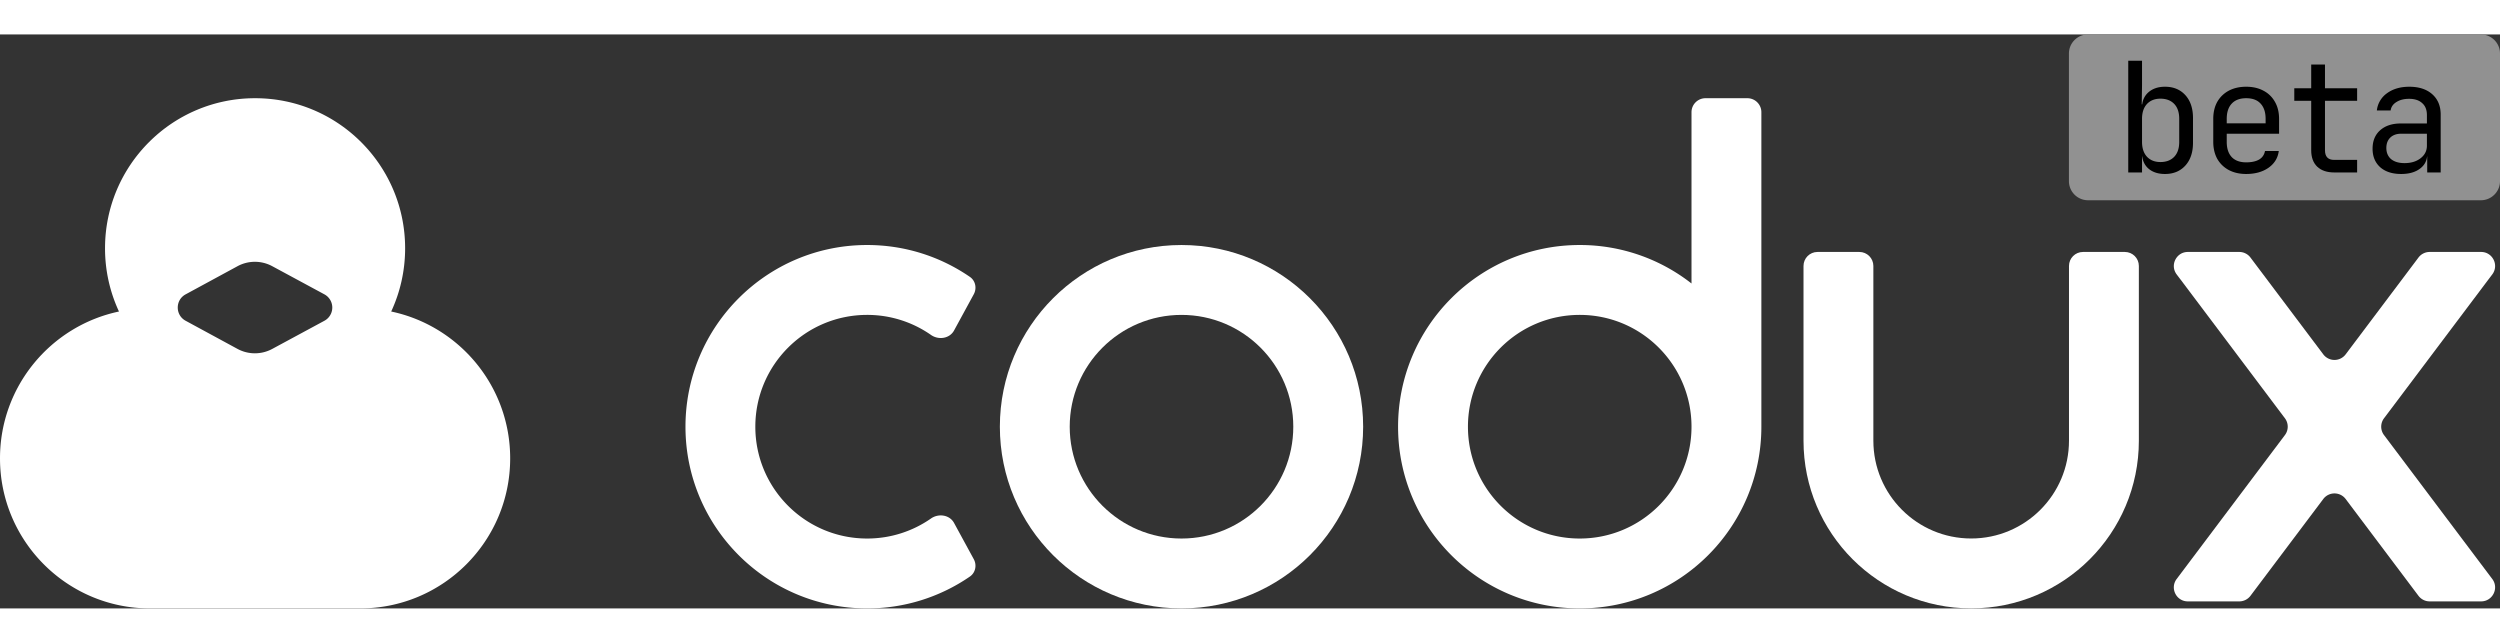 <svg preserveAspectRatio="xMidYMid meet" data-bbox="0 0 244.999 56.25" xmlns="http://www.w3.org/2000/svg" viewBox="0 0 244.999 56.25" height="63" width="245" data-type="tint" role="presentation" aria-hidden="true" aria-label="">
    <rect x="0" y="0" width="244.999" height="56.25" fill="#333333" stroke="none"/>
    <g>
        <path fill="#ffffff" d="M133.588 38.443c0-9.831-7.97-17.807-17.801-17.807s-17.801 7.976-17.801 17.807c0 9.832 7.97 17.807 17.801 17.807s17.801-7.975 17.801-17.807Zm-28.756 0c0 6.052 4.905 10.958 10.955 10.958s10.955-4.906 10.955-10.958c0-6.052-4.905-10.958-10.955-10.958s-10.955 4.906-10.955 10.958Z" clip-rule="evenodd" fill-rule="evenodd"></path>
        <path fill="#ffffff" d="M95.429 51.423c.319.587.172 1.324-.379 1.703a17.713 17.713 0 0 1-10.073 3.124c-9.831 0-17.801-7.975-17.801-17.807 0-9.831 7.97-17.807 17.801-17.807 3.739 0 7.209 1.154 10.073 3.124.55.38.698 1.116.379 1.703l-1.932 3.549c-.434.798-1.515.957-2.26.437a10.902 10.902 0 0 0-6.26-1.964c-6.05 0-10.955 4.906-10.955 10.958 0 6.052 4.905 10.958 10.955 10.958 2.327 0 4.485-.726 6.26-1.964.745-.52 1.826-.361 2.26.438l1.932 3.548Z"></path>
        <path fill="#ffffff" d="M154.813 20.636a17.72 17.72 0 0 1 10.954 3.771V7.621c0-.757.614-1.371 1.371-1.371h4.105c.757 0 1.371.614 1.371 1.371v30.822c0 9.832-7.97 17.807-17.801 17.807-9.832 0-17.802-7.975-17.802-17.807 0-9.831 7.97-17.807 17.802-17.807Zm-10.955 17.807c0 6.052 4.905 10.958 10.955 10.958s10.954-4.906 10.954-10.958c0-6.052-4.904-10.958-10.954-10.958-6.05 0-10.955 4.906-10.955 10.958Z" clip-rule="evenodd" fill-rule="evenodd"></path>
        <path fill="#ffffff" d="M209.607 39.814V22.689c0-.758-.614-1.372-1.372-1.372h-4.104c-.757 0-1.371.614-1.371 1.372v17.123c0 5.294-4.292 9.585-9.585 9.585-5.294 0-9.586-4.291-9.586-9.585V22.689c0-.758-.614-1.372-1.371-1.372h-4.104c-.757 0-1.371.614-1.371 1.372v17.125c0 9.075 7.357 16.432 16.432 16.432s16.432-7.357 16.432-16.432Z"></path>
        <path fill="#ffffff" d="M220.545 21.864a1.371 1.371 0 0 0-1.096-.547h-5.041c-1.131 0-1.776 1.292-1.096 2.196l10.609 14.102a1.37 1.37 0 0 1-.001 1.649l-10.608 14.102c-.68.903-.035 2.195 1.096 2.195h5.041c.431 0 .837-.203 1.096-.547l7.136-9.487a1.372 1.372 0 0 1 2.192 0l7.136 9.487c.259.344.665.547 1.096.547h5.041c1.131 0 1.776-1.292 1.096-2.195l-10.608-14.102a1.369 1.369 0 0 1 0-1.649l10.608-14.102c.68-.904.035-2.196-1.096-2.196h-5.041c-.431 0-.837.203-1.096.547l-7.136 9.487a1.37 1.37 0 0 1-2.192 0l-7.136-9.487Z"></path>
        <path fill="#ffffff" d="M39.702 20.956c0 2.214-.489 4.314-1.365 6.198 6.66 1.402 11.66 7.312 11.66 14.39 0 8.122-6.584 14.706-14.706 14.706H14.705C6.584 56.25 0 49.666 0 41.544c0-7.077 5-12.987 11.659-14.39a14.651 14.651 0 0 1-1.366-6.198c0-8.122 6.583-14.706 14.705-14.706 8.12 0 14.704 6.584 14.704 14.706Zm-7.911 4.515-5.113-2.76a3.577 3.577 0 0 0-3.405.004l-5.084 2.758c-1.025.556-1.025 2.029 0 2.585l5.084 2.758a3.577 3.577 0 0 0 3.405.004l5.113-2.76a1.47 1.47 0 0 0 0-2.589Z" clip-rule="evenodd" fill-rule="evenodd"></path>
        <path fill="#919191" d="M244.999 1.875v12.5c0 1.036-.84 1.875-1.875 1.875h-38.495a1.875 1.875 0 0 1-1.875-1.875v-12.5c0-1.036.84-1.875 1.875-1.875h38.495c1.036 0 1.875.84 1.875 1.875z"></path>
        <path d="M210.533 13.135c.41.36.955.54 1.635.54.83 0 1.495-.275 1.995-.825.5-.55.75-1.295.75-2.235V8.2c0-.95-.25-1.7-.75-2.25s-1.165-.825-1.995-.825c-.67 0-1.215.185-1.635.555a1.83 1.83 0 0 0-.596 1.17h-.049l.03-1.875v-2.4h-1.35v10.95h1.35V11.95h.019c.058.484.257.879.596 1.185Zm2.535-1.14c-.33.34-.78.51-1.35.51-.55 0-.99-.175-1.32-.525-.32-.35-.48-.835-.48-1.455v-2.25c0-.62.16-1.105.48-1.455.33-.35.77-.525 1.32-.525.57 0 1.02.17 1.35.51.33.34.495.83.495 1.47v2.25c0 .64-.165 1.13-.495 1.47Z" clip-rule="evenodd" fill-rule="evenodd"></path>
        <path d="M218.414 13.285c.49.26 1.06.39 1.71.39.87 0 1.595-.2 2.175-.6.59-.41.93-.96 1.02-1.65h-1.35c-.07.37-.265.65-.585.84-.32.18-.74.27-1.26.27-.61 0-1.08-.17-1.41-.51-.33-.35-.495-.85-.495-1.5V9.73h5.13V8.275c0-.64-.135-1.195-.405-1.665a2.7 2.7 0 0 0-1.125-1.095c-.48-.26-1.045-.39-1.695-.39-.65 0-1.22.13-1.71.39-.48.26-.855.625-1.125 1.095-.26.47-.39 1.025-.39 1.665v2.25c0 .63.13 1.185.39 1.665.27.47.645.835 1.125 1.095Zm3.615-4.575v-.435c0-.65-.165-1.15-.495-1.5-.32-.35-.79-.525-1.41-.525-.61 0-1.08.175-1.41.525-.33.35-.495.85-.495 1.5v.435h3.81Z" clip-rule="evenodd" fill-rule="evenodd"></path>
        <path d="M228.747 13.525c-.71 0-1.265-.19-1.665-.57-.39-.38-.585-.915-.585-1.605V6.505h-1.658v-1.23h1.658V2.95h1.35v2.325h3.15v1.23h-3.15v4.845c0 .63.3.945.9.945h2.25v1.23h-2.25Z"></path>
        <path d="M233.261 13.015c.5.44 1.185.66 2.055.66.77 0 1.385-.175 1.845-.525.41-.305.641-.705.693-1.2h.012v1.575h1.32v-5.67c0-.84-.275-1.505-.825-1.995-.55-.49-1.3-.735-2.25-.735-.87 0-1.595.21-2.175.63a2.38 2.38 0 0 0-1.005 1.695h1.35c.05-.35.24-.625.57-.825.33-.21.74-.315 1.23-.315.56 0 .99.14 1.29.42.31.27.465.66.465 1.17v.825h-2.55c-.85 0-1.525.22-2.025.66-.5.44-.75 1.045-.75 1.815 0 .76.25 1.365.75 1.815Zm3.96-.885c-.41.32-.935.48-1.575.48-.56 0-1-.13-1.32-.39-.31-.27-.465-.635-.465-1.095 0-.43.13-.77.39-1.02s.615-.375 1.065-.375h2.52v1.17c0 .5-.205.91-.615 1.23Z" clip-rule="evenodd" fill-rule="evenodd"></path>
    </g>
</svg>
